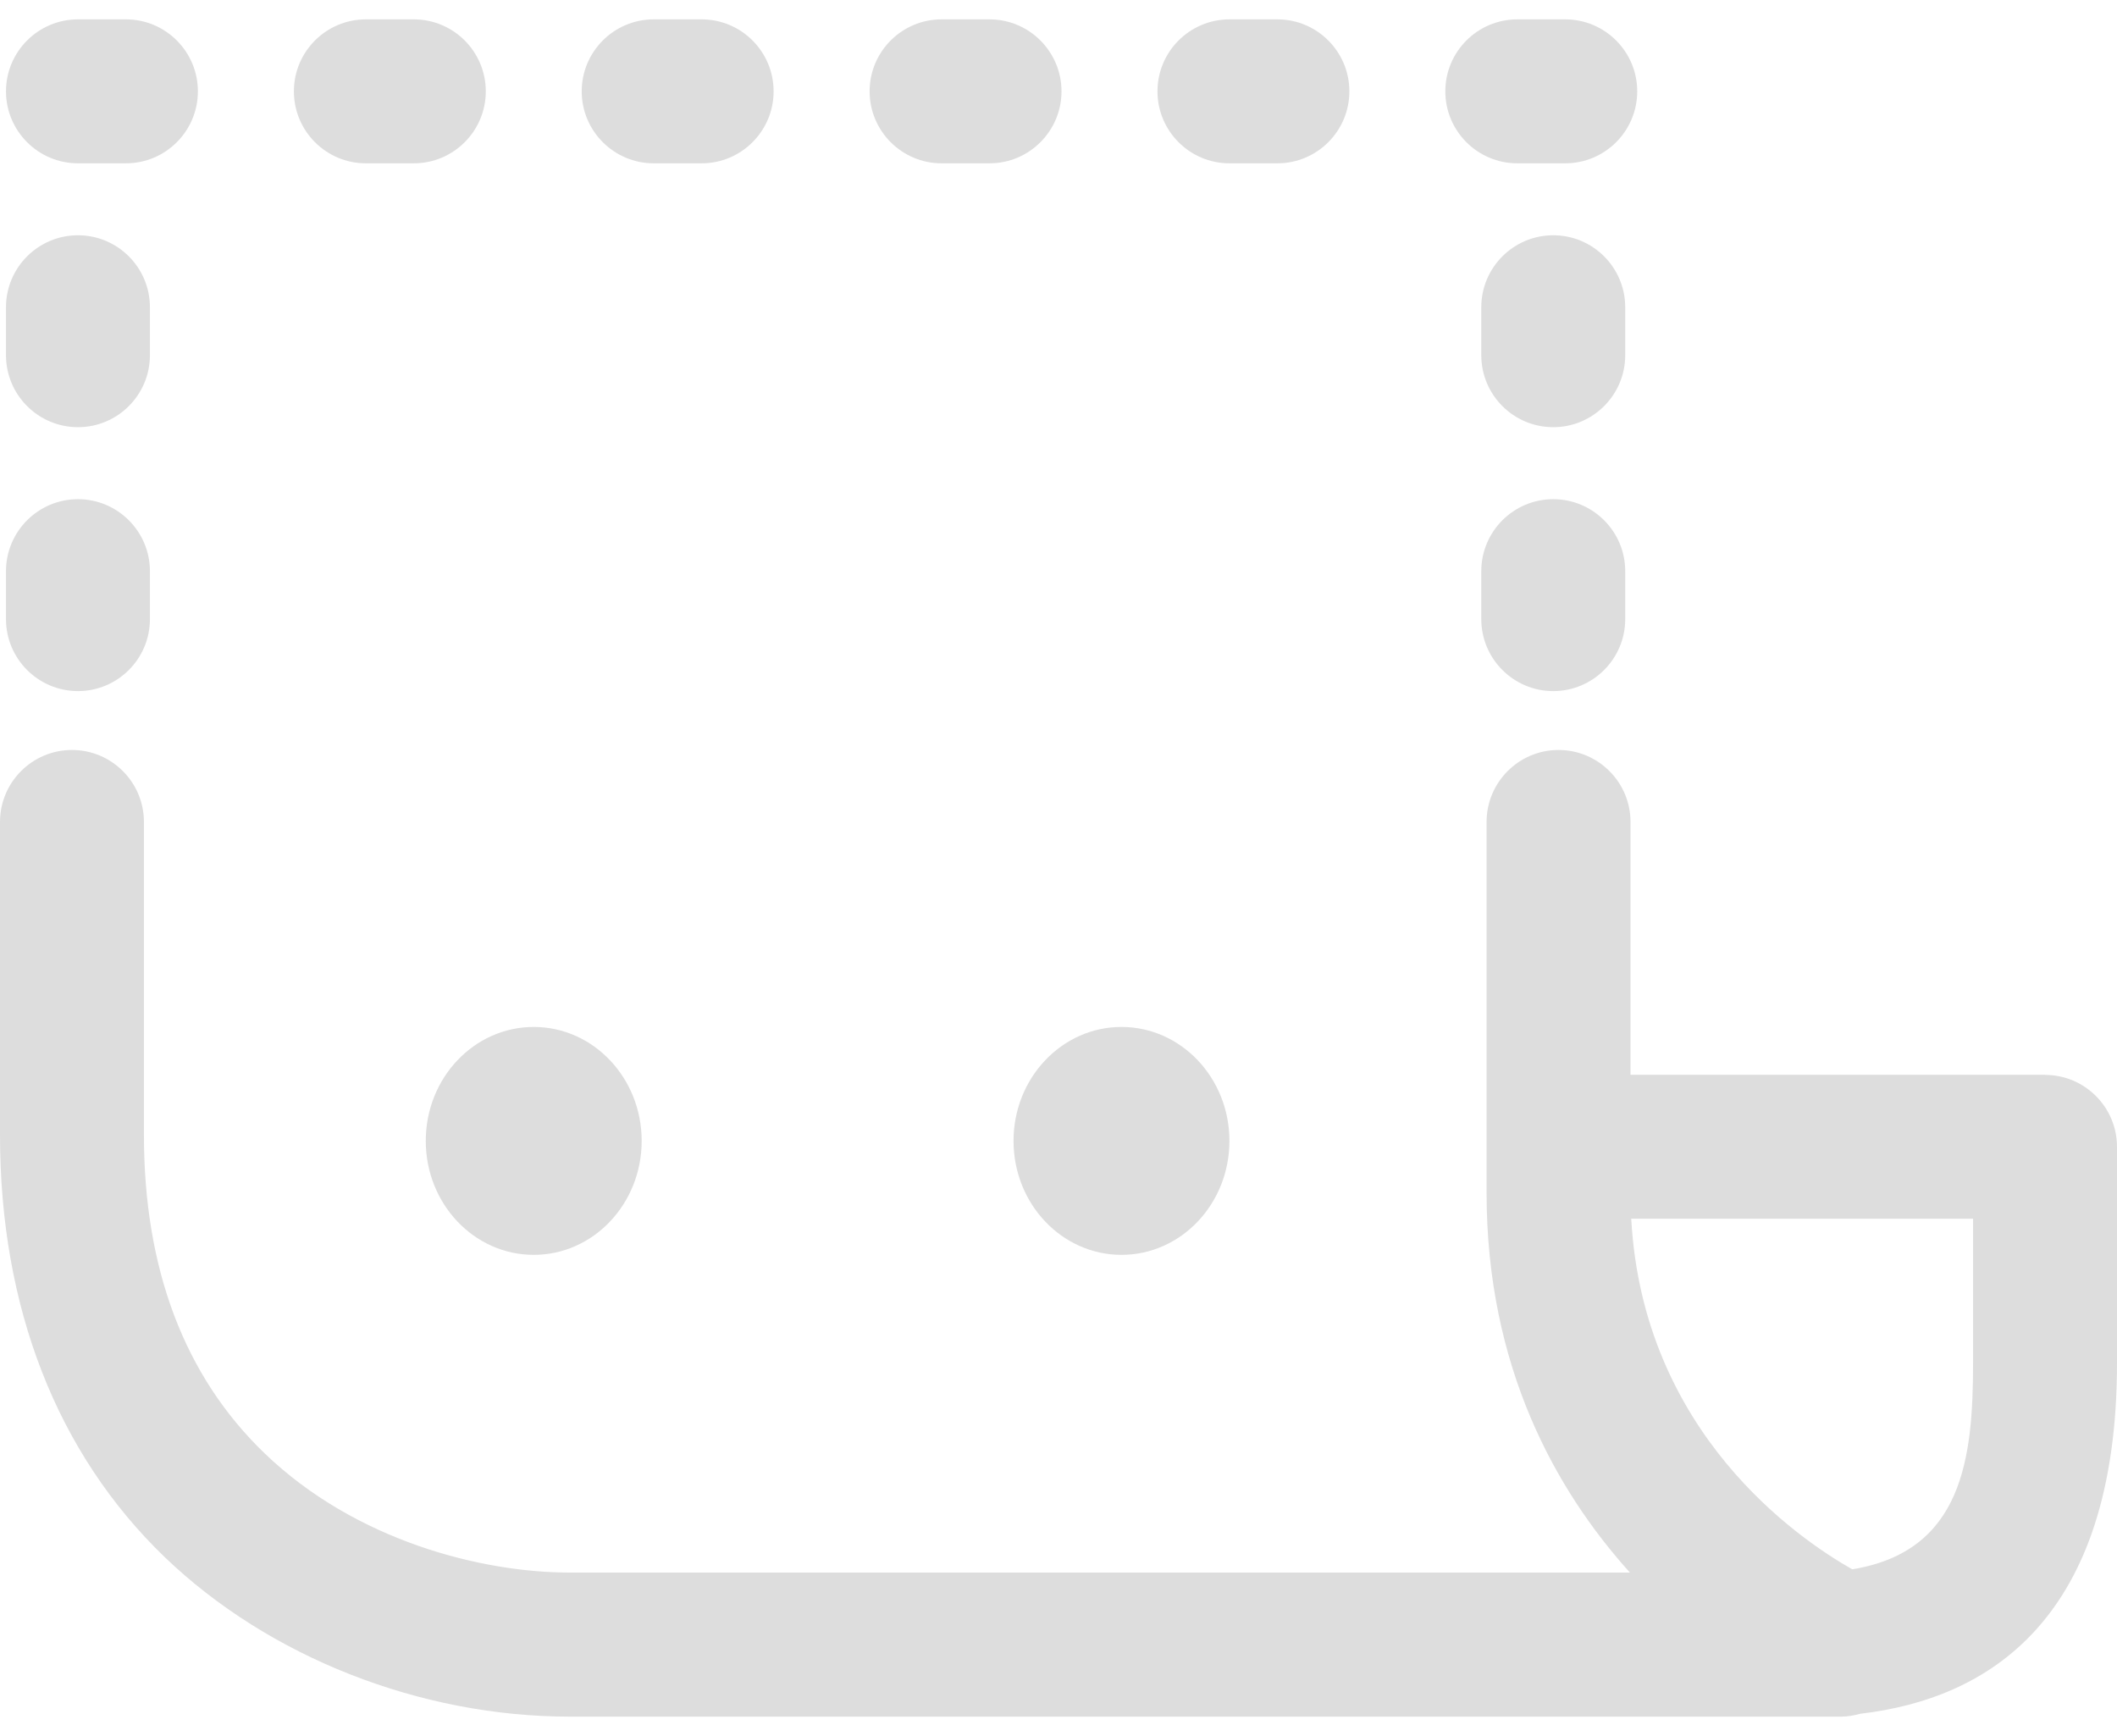 <svg width="100" height="82" viewBox="0 0 100 82" fill="none" xmlns="http://www.w3.org/2000/svg">
<g id="Image">
<path id="Vector" d="M52.975 59.273C55.791 59.273 58.074 56.863 58.074 53.891C58.074 50.918 55.791 48.508 52.975 48.508C50.159 48.508 47.876 50.918 47.876 53.891C47.876 56.863 50.159 59.273 52.975 59.273Z" fill="#DDDDDD"/>
<path id="Vector_2" d="M25.212 59.273C28.028 59.273 30.311 56.863 30.311 53.891C30.311 50.918 28.028 48.508 25.212 48.508C22.395 48.508 20.112 50.918 20.112 53.891C20.112 56.863 22.395 59.273 25.212 59.273Z" fill="#DDDDDD"/>
<path id="Vector_3" d="M96.601 50.767H77.02V38.824C77.02 36.949 75.496 35.425 73.62 35.425C71.745 35.425 70.221 36.949 70.221 38.824V56.342C70.221 64.546 73.473 70.376 76.992 74.28H26.912C22.776 74.28 16.816 72.801 12.499 68.648C8.72 65.011 6.799 59.952 6.799 53.606V38.824C6.799 36.949 5.275 35.425 3.399 35.425C1.524 35.425 0 36.949 0 38.824V53.606C0 61.759 2.691 68.654 7.785 73.555C12.691 78.269 19.841 81.085 26.912 81.085H86.969C87.281 81.085 87.586 81.028 87.875 80.949C93.864 80.252 100 76.558 100 64.376V54.172C100 52.297 98.476 50.773 96.601 50.773V50.767ZM93.201 64.371C93.201 68.869 92.719 73.272 87.496 74.127C84.969 72.699 77.609 67.697 77.054 57.566H93.201V64.371Z" fill="#DDDDDD"/>
<path id="Vector_4" d="M3.683 32.644C5.558 32.644 7.082 31.12 7.082 29.245V26.978C7.082 25.103 5.558 23.579 3.683 23.579C1.807 23.579 0.283 25.103 0.283 26.978V29.245C0.283 31.12 1.807 32.644 3.683 32.644Z" fill="#DDDDDD"/>
<path id="Vector_5" d="M3.683 20.178C5.558 20.178 7.082 18.654 7.082 16.779V14.512C7.082 12.637 5.558 11.113 3.683 11.113C1.807 11.113 0.283 12.637 0.283 14.512V16.779C0.283 18.654 1.807 20.178 3.683 20.178Z" fill="#DDDDDD"/>
<path id="Vector_6" d="M3.683 7.714H5.949C7.824 7.714 9.348 6.19 9.348 4.315C9.348 2.439 7.824 0.915 5.949 0.915H3.683C1.807 0.915 0.283 2.439 0.283 4.315C0.283 6.19 1.807 7.714 3.683 7.714Z" fill="#DDDDDD"/>
<path id="Vector_7" d="M17.281 7.714H19.548C21.423 7.714 22.947 6.19 22.947 4.315C22.947 2.439 21.423 0.915 19.548 0.915H17.281C15.406 0.915 13.882 2.439 13.882 4.315C13.882 6.19 15.406 7.714 17.281 7.714Z" fill="#DDDDDD"/>
<path id="Vector_8" d="M30.878 7.714H33.144C35.019 7.714 36.543 6.19 36.543 4.315C36.543 2.439 35.019 0.915 33.144 0.915H30.878C29.002 0.915 27.478 2.439 27.478 4.315C27.478 6.19 29.002 7.714 30.878 7.714Z" fill="#DDDDDD"/>
<path id="Vector_9" d="M44.476 7.714H46.742C48.618 7.714 50.142 6.19 50.142 4.315C50.142 2.439 48.618 0.915 46.742 0.915H44.476C42.601 0.915 41.077 2.439 41.077 4.315C41.077 6.19 42.601 7.714 44.476 7.714Z" fill="#DDDDDD"/>
<path id="Vector_10" d="M58.075 7.714H60.341C62.216 7.714 63.74 6.19 63.74 4.315C63.74 2.439 62.216 0.915 60.341 0.915H58.075C56.199 0.915 54.675 2.439 54.675 4.315C54.675 6.19 56.199 7.714 58.075 7.714Z" fill="#DDDDDD"/>
<path id="Vector_11" d="M71.671 7.714H73.937C75.813 7.714 77.337 6.19 77.337 4.315C77.337 2.439 75.813 0.915 73.937 0.915H71.671C69.796 0.915 68.272 2.439 68.272 4.315C68.272 6.19 69.796 7.714 71.671 7.714Z" fill="#DDDDDD"/>
<path id="Vector_12" d="M73.37 23.579C71.495 23.579 69.971 25.103 69.971 26.978V29.245C69.971 31.12 71.495 32.644 73.37 32.644C75.246 32.644 76.77 31.12 76.77 29.245V26.978C76.77 25.103 75.246 23.579 73.37 23.579Z" fill="#DDDDDD"/>
<path id="Vector_13" d="M76.77 14.512C76.77 12.637 75.246 11.113 73.37 11.113C71.495 11.113 69.971 12.637 69.971 14.512V16.779C69.971 18.654 71.495 20.178 73.37 20.178C75.246 20.178 76.77 18.654 76.77 16.779V14.512Z" fill="#DDDDDD"/>
</g>
</svg>
